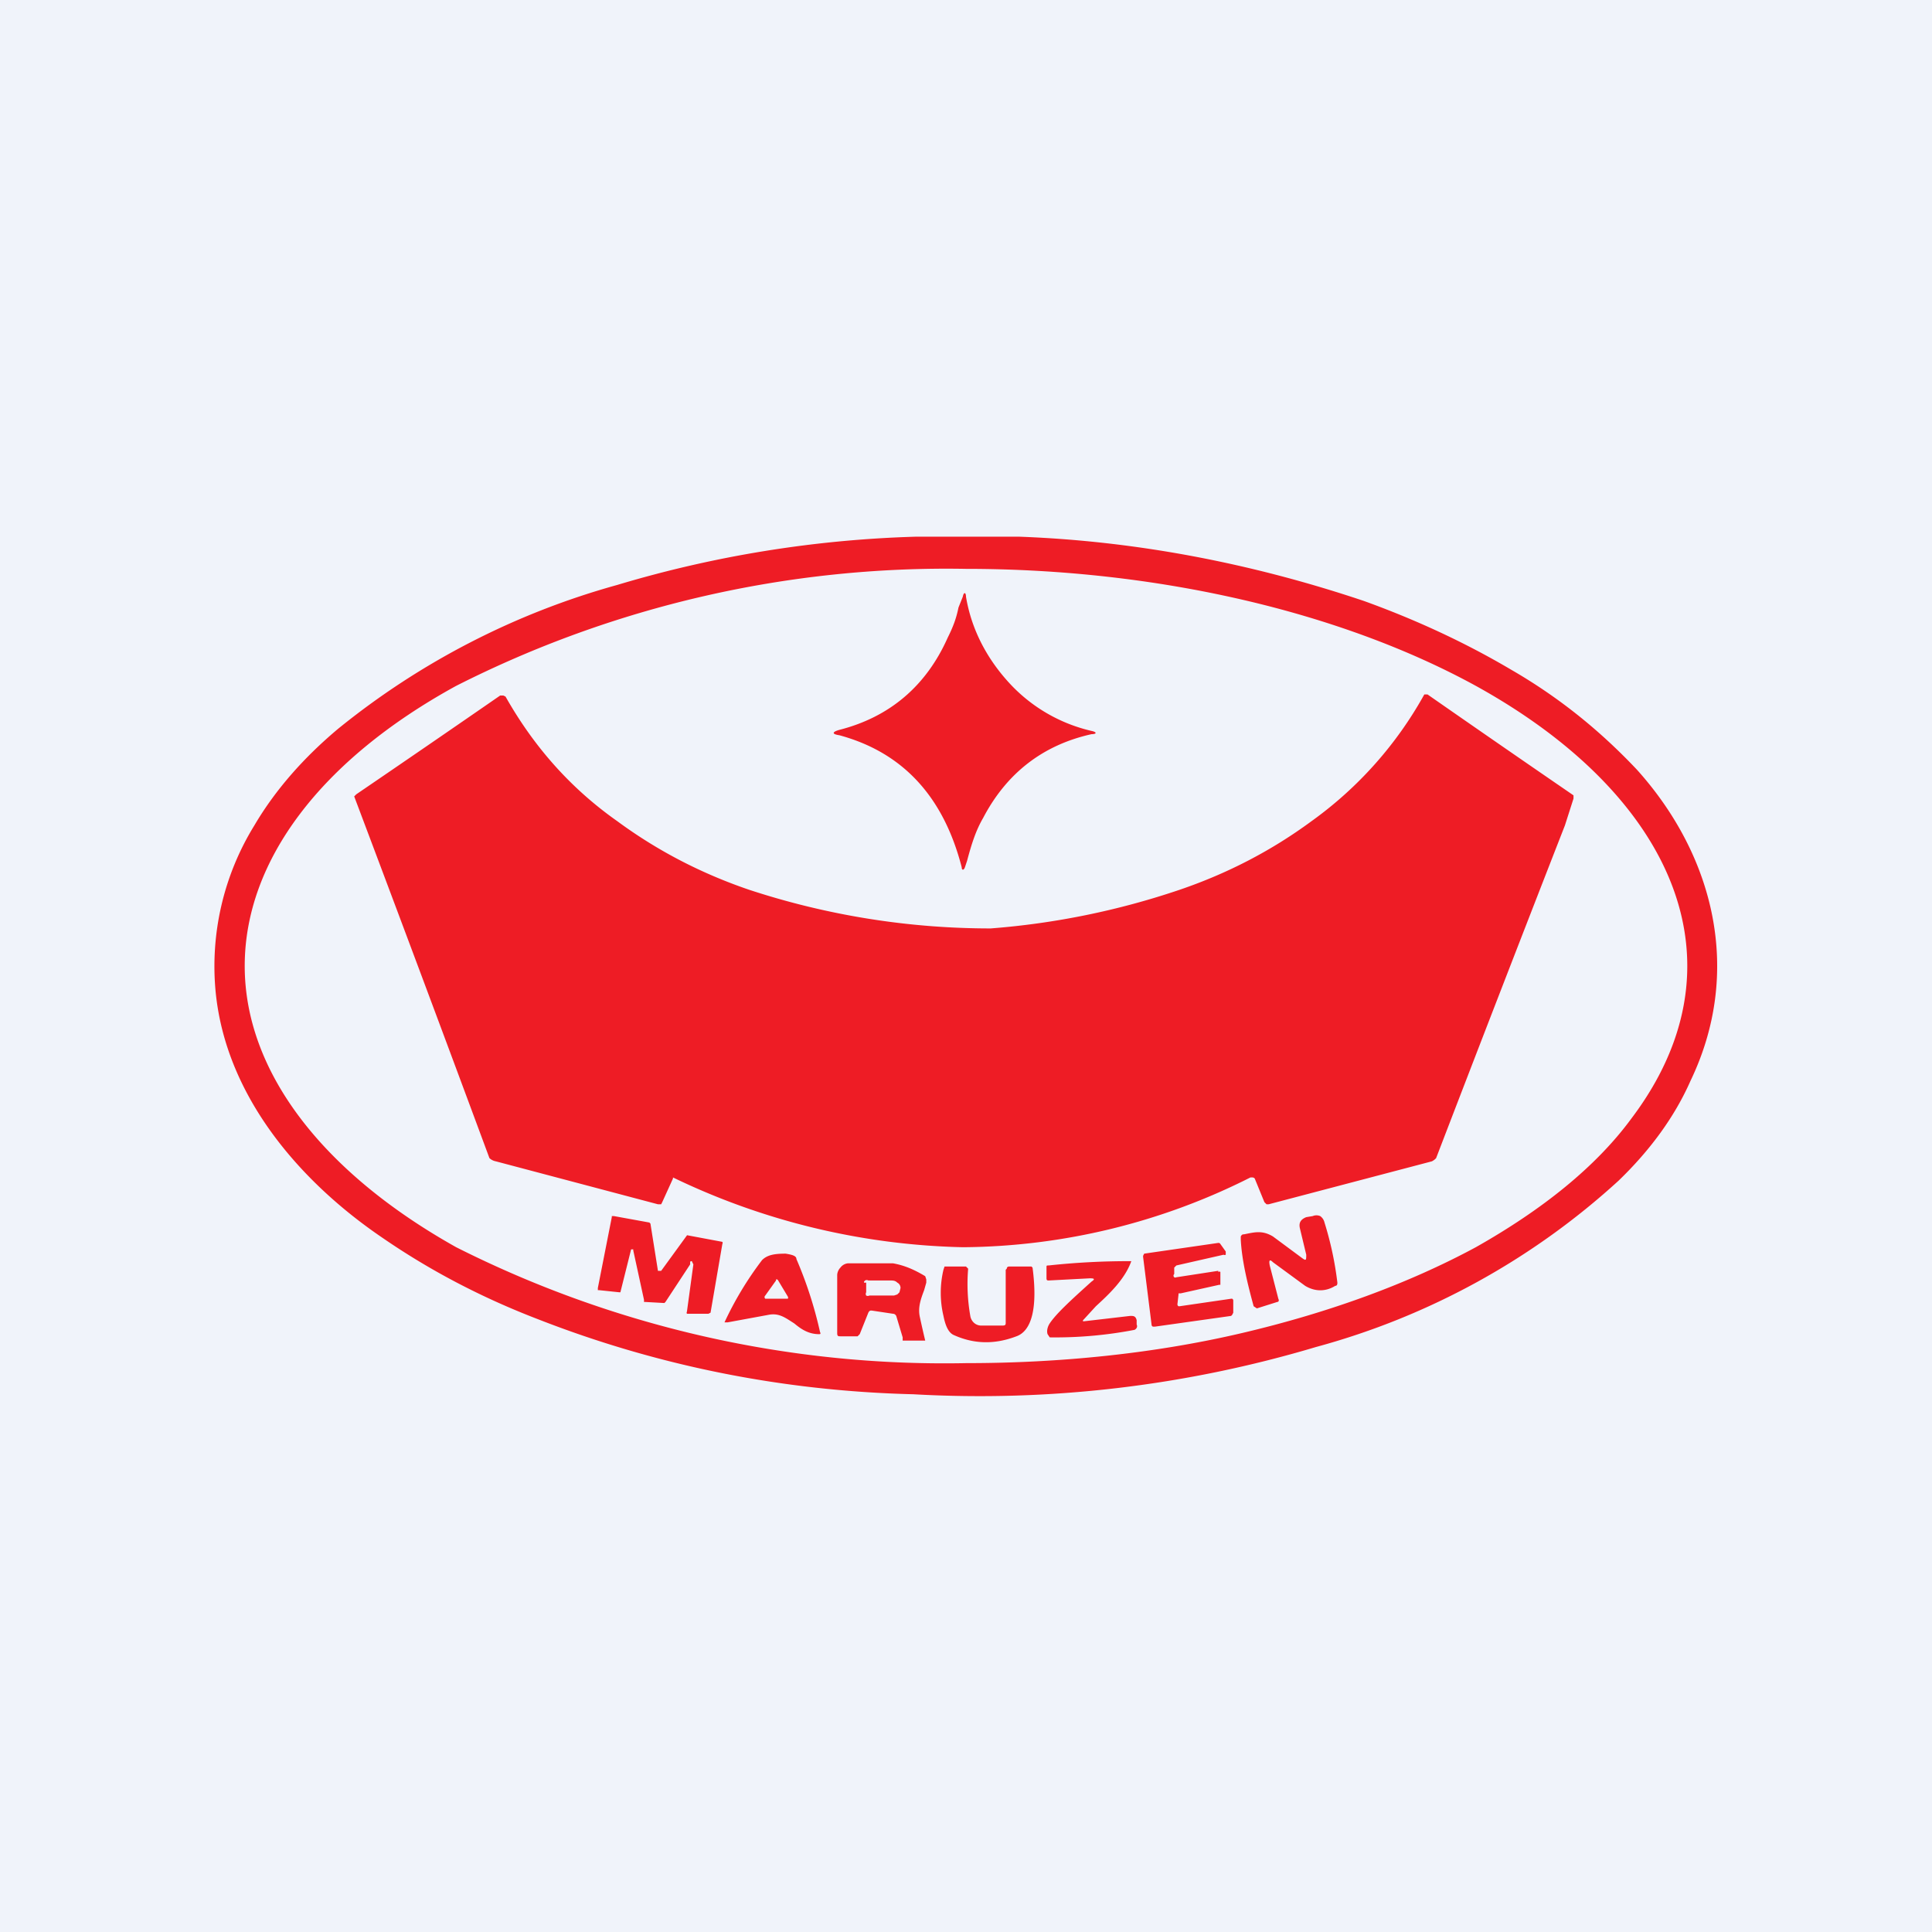 <!-- by TradingView --><svg width="18" height="18" viewBox="0 0 18 18" xmlns="http://www.w3.org/2000/svg"><path fill="#F0F3FA" d="M0 0h18v18H0z"/><path fill-rule="evenodd" d="M9.49 5c1.1.04 2.18.25 3.22.6.47.17.93.38 1.37.64.45.26.83.57 1.17.93.72.8.99 1.88.5 2.9-.15.34-.38.65-.67.93a6.82 6.82 0 0 1-2.82 1.55 10.95 10.95 0 0 1-3.75.44c-1.23-.03-2.4-.27-3.5-.7-.52-.2-1-.45-1.45-.76-.75-.51-1.45-1.3-1.55-2.28a2.5 2.5 0 0 1 .36-1.56c.2-.34.47-.64.78-.9a7.16 7.16 0 0 1 2.6-1.34A10.75 10.75 0 0 1 8.54 5h.94Zm6.23 4c0 .49-.18.97-.52 1.42-.33.45-.83.85-1.45 1.2-.63.34-1.37.61-2.18.8-.81.19-1.69.28-2.57.28a10.1 10.1 0 0 1-4.75-1.08C3 10.92 2.28 9.98 2.28 9c0-.98.71-1.92 1.97-2.61A10.1 10.1 0 0 1 9 5.3c1.78 0 3.49.4 4.75 1.09C15 7.08 15.72 8.02 15.72 9ZM9.4 6.36c-.21-.23-.35-.5-.4-.8 0-.04-.02-.05-.03 0l-.04.1c-.02.1-.05.18-.1.28-.2.45-.54.74-1.01.86-.07.02-.07.04 0 .05.59.16.97.57 1.14 1.23 0 .03.02.03.03 0l.02-.06c.04-.15.08-.28.15-.4.22-.42.56-.68 1.01-.78.05 0 .05-.02 0-.03a1.5 1.5 0 0 1-.77-.45Zm-.43 5.26a6.53 6.53 0 0 1-2.7-.65v.01l-.1.22-.01.02h-.03l-1.51-.4a.12.12 0 0 1-.06-.03A619.76 619.76 0 0 0 3.3 7.42l.02-.02a238.82 238.82 0 0 0 1.34-.92h.03l.02.01c.26.46.6.85 1.04 1.16.38.28.79.49 1.23.64a7.2 7.2 0 0 0 2.25.36 7.2 7.2 0 0 0 1.76-.36c.44-.15.85-.36 1.23-.64a3.6 3.6 0 0 0 1.05-1.18h.03a228.1 228.1 0 0 0 1.36.94v.03l-.08.25a600.84 600.84 0 0 0-1.2 3.1.13.13 0 0 1-.04.03l-1.52.4h-.02l-.02-.02-.09-.22a.03.03 0 0 0-.02-.01h-.02a6.03 6.03 0 0 1-2.67.65Zm2.94.48-.08-.31c-.01-.05 0-.06.03-.03l.3.22c.1.06.2.05.28 0 .02 0 .02-.02.02-.03a3.1 3.1 0 0 0-.12-.56.1.1 0 0 0-.04-.06.09.09 0 0 0-.07 0l-.06.01c-.05.02-.07.05-.06.1l.06.25c0 .05 0 .06-.04.03l-.27-.2c-.1-.06-.17-.04-.27-.02-.01 0-.02 0-.03.02v.03c.01.19.06.4.12.62l.03.02.19-.06c.01 0 .02-.01.01-.03Zm-5.48-.32-.23.35-.01.01-.18-.01H6v-.02l-.1-.46v-.01h-.02l-.1.4h-.01l-.19-.02h-.01V12l.13-.66v-.01h.02l.33.06.01.01.07.44h.01c0 .01 0 0 0 0h.02l.24-.33a.01.01 0 0 1 .01 0l.32.06a.02.02 0 0 1 0 .02l-.11.64-.02.01h-.2a.02.02 0 0 1 0-.02l.06-.44-.01-.02a.01.01 0 0 0-.02 0Zm4.92.06-.39.06a.02.02 0 0 1-.02 0 .02.02 0 0 1 0-.03v-.06l.01-.01.01-.01.44-.1a.02.02 0 0 0 .02 0v-.03l-.05-.07a.02.02 0 0 0-.02-.01l-.69.1-.01.02v.01l.08.64.01.01h.02l.71-.1.01-.01.01-.02v-.11a.02.02 0 0 0-.01-.02h-.01l-.48.07h-.01a.02.02 0 0 1-.01-.02l.01-.09v-.01h.02l.36-.08h.01v-.12a.02.02 0 0 0-.02 0Zm-1.2.07-.38.02c-.01 0-.02 0-.02-.02v-.1c0-.02 0-.02.02-.02a6.92 6.92 0 0 1 .77-.04c-.06.17-.21.31-.33.42l-.11.12c-.02.02-.01.02 0 .02l.43-.05c.03 0 .05 0 .06.04v.04c.01.02 0 .04-.02.05a3.9 3.9 0 0 1-.79.07l-.02-.03c-.01-.03 0-.07.02-.1.06-.09.19-.21.39-.39.03-.02.03-.03-.01-.03Zm-.78-.08v.49c0 .02 0 .03-.03.03h-.2a.1.1 0 0 1-.07-.03.11.11 0 0 1-.03-.06 1.72 1.72 0 0 1-.02-.44L9 11.8h-.2l-.01.03a.93.93 0 0 0 0 .43c.02.1.05.16.1.18.18.08.37.09.58.01.14-.05.2-.26.15-.64l-.01-.01H9.4s-.02 0-.02.02Zm-1.97.5c.06.05.13.1.23.1.01 0 .02 0 .01-.02a3.81 3.81 0 0 0-.22-.68c0-.03-.04-.04-.1-.05-.1 0-.17.01-.22.06a3.14 3.14 0 0 0-.35.58h.03l.38-.07c.1-.02.16.03.24.08Zm-.17-.4-.1.14a.02.02 0 0 0 0 .03h.21a.02.02 0 0 0 0-.02l-.09-.15a.02.02 0 0 0-.01-.01h-.01Zm.86.3-.08.2-.02.02h-.16c-.02 0-.03 0-.03-.03v-.54c0-.02.01-.05.03-.07a.1.1 0 0 1 .07-.04h.42c.11.02.2.06.3.12l.01.03v.03l-.02.07c-.03.08-.06.16-.04.25a9.42 9.42 0 0 0 .05.22h-.21v-.03l-.06-.2s-.01-.02-.03-.02l-.2-.03c-.01 0-.02 0-.03.02Zm-.04-.28v-.01l.01-.01a.03.03 0 0 1 .03 0h.2c.03 0 .05 0 .07.02.02.01.03.03.03.05l-.01.04-.02.02-.03.01H8.1a.03.03 0 0 1-.03 0 .03.03 0 0 1 0-.03v-.09Z" fill="#EE1C25"/></svg>